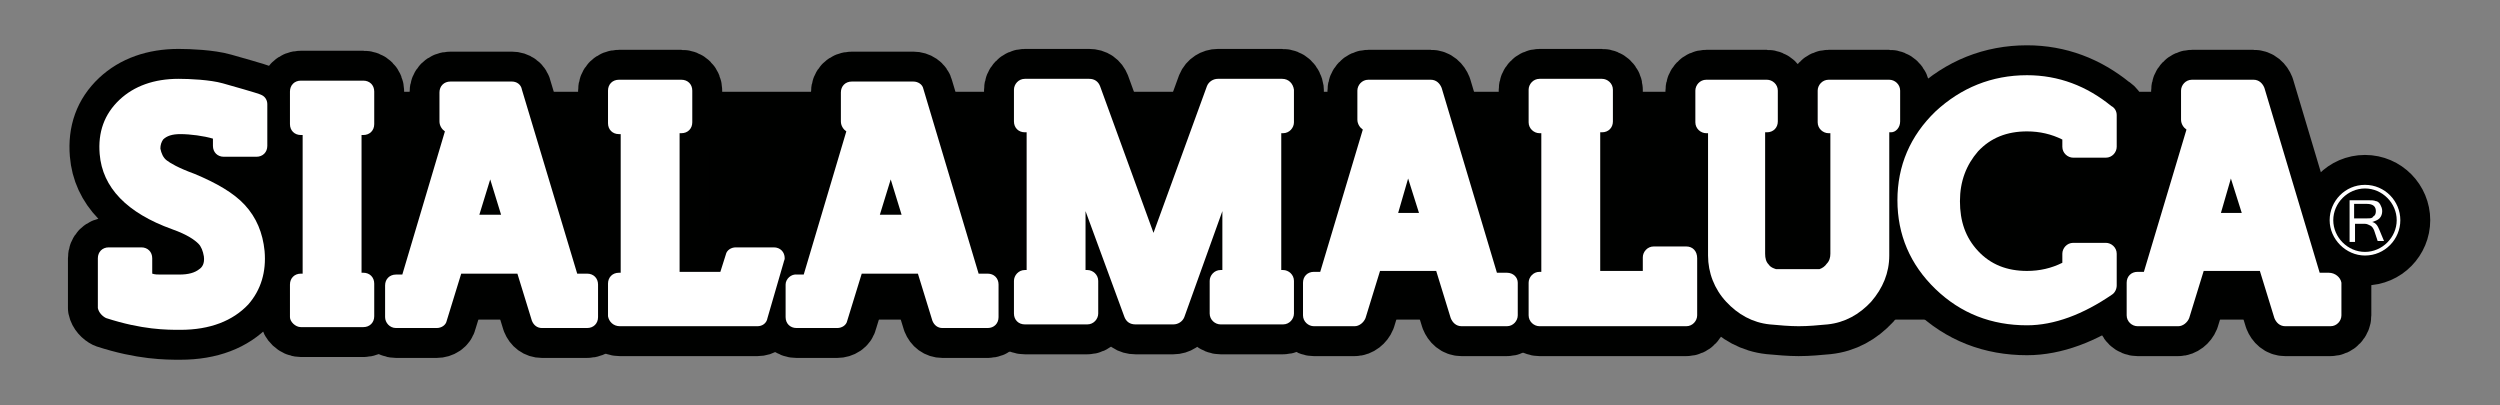 <?xml version="1.0" encoding="utf-8"?>
<!-- Generator: Adobe Illustrator 18.0.0, SVG Export Plug-In . SVG Version: 6.00 Build 0)  -->
<!DOCTYPE svg PUBLIC "-//W3C//DTD SVG 1.1//EN" "http://www.w3.org/Graphics/SVG/1.1/DTD/svg11.dtd">
<svg version="1.1" id="Layer_1" xmlns="http://www.w3.org/2000/svg" xmlns:xlink="http://www.w3.org/1999/xlink" x="0px" y="0px"
	 viewBox="0 0 275.9 44.7" enable-background="new 0 0 275.9 44.7" xml:space="preserve">
<rect x="0" y="0" width="275.9" height="44.7" fill="#808080" stroke="none"/>
<g>
	<g>
		<g>
			
				<rect x="19.1" y="10.4" fill="#000100" stroke="#000100" stroke-width="0.542" stroke-miterlimit="10" width="232.1" height="24.6"/>
			<g>
				<g>
					<g>
						
							<path fill="#FFFFFF" stroke="#000100" stroke-width="6.601" stroke-linecap="round" stroke-linejoin="round" stroke-miterlimit="10" d="
							M11.7,35.1c4,1.3,6.7,1.3,8.2,1.3c3.3,0,5.8-1,7.5-2.8c1.4-1.6,2-3.6,1.8-5.9c-0.2-2-0.9-3.7-2.2-5.1
							c-1.2-1.3-3.1-2.4-5.5-3.4c-1.9-0.7-2.7-1.2-3.1-1.5c-0.4-0.3-0.6-0.8-0.7-1.3c0-0.4,0.1-0.7,0.3-1c0.4-0.4,1-0.6,1.9-0.6
							c1.1,0,2.6,0.2,3.6,0.5v0.8c0,0.7,0.5,1.2,1.2,1.2h3.6c0.7,0,1.2-0.5,1.2-1.2v-4.6c0-0.4-0.2-0.8-0.6-1
							c-0.2-0.1-0.4-0.2-4.3-1.3c-1.4-0.4-3.7-0.5-4.9-0.5c-2.7,0-4.9,0.8-6.5,2.3c-1.7,1.6-2.4,3.6-2.2,6c0.3,3.7,3,6.5,8,8.3
							c1.7,0.6,2.5,1.2,2.9,1.6c0,0,0,0,0,0c0.3,0.3,0.5,0.8,0.6,1.4c0.1,0.8-0.2,1.2-0.5,1.4c-0.5,0.4-1.2,0.6-2.2,0.6
							c-0.4,0-0.8,0-1.1,0c-0.3,0-0.6,0-1,0c-0.3,0-0.6,0-0.9-0.1v-1.7c0-0.7-0.5-1.2-1.2-1.2h-3.6c-0.7,0-1.2,0.5-1.2,1.2v5.5
							C10.9,34.5,11.3,34.9,11.7,35.1z"/>
						
							<path fill="#FFFFFF" stroke="#000100" stroke-width="6.601" stroke-linecap="round" stroke-linejoin="round" stroke-miterlimit="10" d="
							M86.7,31.4V35c0,0.7,0.5,1.2,1.2,1.2h4.5c0.5,0,1-0.3,1.1-0.8l1.6-5.2h6.2l1.6,5.2c0.2,0.5,0.6,0.8,1.1,0.8h5
							c0.7,0,1.2-0.5,1.2-1.2v-3.6c0-0.7-0.5-1.2-1.2-1.2H108l-6.1-20.4c-0.1-0.5-0.6-0.8-1.1-0.8h-6.8c-0.7,0-1.2,0.5-1.2,1.2v3.2
							c0,0.5,0.3,0.9,0.6,1.1l-4.7,15.8h-0.7C87.3,30.2,86.7,30.8,86.7,31.4z M97.1,23.7l1.2-3.9l1.2,3.9H97.1z"/>
						
							<path fill="#FFFFFF" stroke="#000100" stroke-width="6.601" stroke-linecap="round" stroke-linejoin="round" stroke-miterlimit="10" d="
							M68.4,36h15.2c0.5,0,1-0.3,1.1-0.9l1.8-6.2c0-0.1,0.1-0.2,0.1-0.4c0-0.7-0.5-1.2-1.2-1.2l0,0h-4.2c-0.5,0-1,0.3-1.1,0.8
							l-0.6,1.9H75V14.7h0.2c0.7,0,1.2-0.5,1.2-1.2V10c0-0.7-0.5-1.2-1.2-1.2h-6.9c-0.7,0-1.2,0.5-1.2,1.2v3.6
							c0,0.7,0.5,1.2,1.2,1.2h0.2v15.3h-0.2c-0.7,0-1.2,0.5-1.2,1.2v3.6C67.2,35.5,67.7,36,68.4,36z"/>
						
							<path fill="#FFFFFF" stroke="#000100" stroke-width="6.601" stroke-linecap="round" stroke-linejoin="round" stroke-miterlimit="10" d="
							M43.7,36.2h4.5c0.5,0,1-0.3,1.1-0.8l1.6-5.2h6.2l1.6,5.2c0.2,0.5,0.6,0.8,1.1,0.8h5c0.7,0,1.2-0.5,1.2-1.2v-3.6
							c0-0.7-0.5-1.2-1.2-1.2h-1.1L57.6,9.9C57.5,9.3,57,9,56.5,9h-6.8c-0.7,0-1.2,0.5-1.2,1.2v3.2c0,0.5,0.3,0.9,0.6,1.1l-4.7,15.8
							h-0.7c-0.7,0-1.2,0.5-1.2,1.2V35C42.5,35.6,43,36.2,43.7,36.2z M52.9,23.7l1.2-3.9l1.2,3.9H52.9z"/>
						
							<path fill="#FFFFFF" stroke="#000100" stroke-width="6.601" stroke-linecap="round" stroke-linejoin="round" stroke-miterlimit="10" d="
							M33.2,36.1h6.9c0.7,0,1.2-0.5,1.2-1.2v-3.6c0-0.7-0.5-1.2-1.2-1.2h-0.2V14.9h0.2c0.7,0,1.2-0.5,1.2-1.2v-3.6
							c0-0.7-0.5-1.2-1.2-1.2h-6.9c-0.7,0-1.2,0.5-1.2,1.2v3.6c0,0.7,0.5,1.2,1.2,1.2h0.2v15.3h-0.2c-0.7,0-1.2,0.5-1.2,1.2v3.6
							C32,35.5,32.6,36.1,33.2,36.1z"/>
					</g>
					<g>
						
							<path fill="#FFFFFF" stroke="#000100" stroke-width="6.601" stroke-linecap="round" stroke-linejoin="round" stroke-miterlimit="10" d="
							M257,30.1H256l-6.1-20.4c-0.2-0.5-0.6-0.9-1.2-0.9h-6.8c-0.7,0-1.2,0.6-1.2,1.2v3.2c0,0.5,0.3,0.9,0.6,1.1l-4.7,15.7h-0.7
							c-0.7,0-1.2,0.5-1.2,1.2v3.6c0,0.7,0.6,1.2,1.2,1.2h4.5c0.5,0,1-0.4,1.2-0.9l1.6-5.2h6.2l1.6,5.2c0.2,0.5,0.6,0.9,1.2,0.9h5
							c0.7,0,1.2-0.6,1.2-1.2v-3.6C258.3,30.6,257.7,30.1,257,30.1z M247.4,23.5h-2.3l1.1-3.8L247.4,23.5z"/>
						
							<path fill="#FFFFFF" stroke="#000100" stroke-width="6.601" stroke-linecap="round" stroke-linejoin="round" stroke-miterlimit="10" d="
							M233,11.7L233,11.7c-2.7-2.2-5.8-3.4-9.3-3.4c-3.9,0-7.3,1.4-10.1,4c-2.8,2.7-4.2,6-4.2,9.8c0,3.8,1.4,7.1,4.2,9.8
							c2.8,2.7,6.2,4,10.1,4c3,0,6.2-1.2,9.4-3.4c0.3-0.2,0.5-0.6,0.5-1v-3.5c0-0.7-0.6-1.2-1.2-1.2h-3.6c-0.7,0-1.2,0.6-1.2,1.2V29
							c-1.2,0.6-2.5,0.9-3.9,0.9c-2.2,0-4-0.7-5.4-2.2c-1.4-1.5-2-3.3-2-5.5c0-2.2,0.7-4,2-5.5c1.4-1.5,3.2-2.2,5.4-2.2
							c1.4,0,2.7,0.3,3.9,0.9v0.8c0,0.7,0.6,1.2,1.2,1.2h3.6c0.7,0,1.2-0.6,1.2-1.2v-3.5C233.6,12.3,233.4,11.9,233,11.7z"/>
						
							<path fill="#FFFFFF" stroke="#000100" stroke-width="6.601" stroke-linecap="round" stroke-linejoin="round" stroke-miterlimit="10" d="
							M209.7,13.4V10c0-0.7-0.6-1.2-1.2-1.2h-6.7c-0.7,0-1.2,0.6-1.2,1.2v3.5c0,0.7,0.6,1.2,1.2,1.2h0.2v13.3c0,0.4-0.1,0.8-0.4,1.1
							c-0.2,0.3-0.5,0.5-0.8,0.6c-0.1,0-0.6,0-2.3,0c-1.9,0-2.4,0-2.5,0c-0.3-0.1-0.6-0.2-0.8-0.5c-0.3-0.3-0.4-0.7-0.4-1.2V14.6
							h0.2c0.7,0,1.2-0.5,1.2-1.2V10c0-0.7-0.6-1.2-1.2-1.2h-6.7c-0.7,0-1.2,0.6-1.2,1.2v3.5c0,0.7,0.6,1.2,1.2,1.2h0.2v13.5
							c0,1.9,0.7,3.7,2,5.1c1.3,1.4,2.9,2.3,4.8,2.5c1.1,0.1,2.2,0.2,3.2,0.2c1.1,0,2.1-0.1,3.2-0.2c1.9-0.2,3.5-1.1,4.8-2.5
							c1.3-1.5,2-3.2,2-5.1V14.6h0.2C209.2,14.6,209.7,14.1,209.7,13.4z"/>
						
							<path fill="#FFFFFF" stroke="#000100" stroke-width="6.601" stroke-linecap="round" stroke-linejoin="round" stroke-miterlimit="10" d="
							M186.1,27.2h-3.6c-0.7,0-1.2,0.6-1.2,1.2v1.5h-4.7V14.6h0.2c0.7,0,1.2-0.5,1.2-1.2V9.9c0-0.7-0.6-1.2-1.2-1.2h-6.9
							c-0.7,0-1.2,0.6-1.2,1.2v3.6c0,0.7,0.6,1.2,1.2,1.2h0.2v15.3h-0.2c-0.7,0-1.2,0.6-1.2,1.2v3.6c0,0.7,0.6,1.2,1.2,1.2h16.2
							c0.7,0,1.2-0.6,1.2-1.2v-6.3C187.3,27.7,186.8,27.2,186.1,27.2z"/>
						
							<path fill="#FFFFFF" stroke="#000100" stroke-width="6.601" stroke-linecap="round" stroke-linejoin="round" stroke-miterlimit="10" d="
							M166.3,30.1h-1.1l-6.1-20.4c-0.2-0.5-0.6-0.9-1.2-0.9H151c-0.7,0-1.2,0.6-1.2,1.2v3.2c0,0.5,0.3,0.9,0.6,1.1l-4.7,15.7h-0.7
							c-0.7,0-1.2,0.5-1.2,1.2v3.6c0,0.7,0.6,1.2,1.2,1.2h4.5c0.5,0,1-0.4,1.2-0.9l1.6-5.2h6.2l1.6,5.2c0.2,0.5,0.6,0.9,1.2,0.9h5
							c0.7,0,1.2-0.6,1.2-1.2v-3.6C167.5,30.6,167,30.1,166.3,30.1z M156.6,23.5h-2.3l1.1-3.8L156.6,23.5z"/>
						
							<path fill="#FFFFFF" stroke="#000100" stroke-width="6.601" stroke-linecap="round" stroke-linejoin="round" stroke-miterlimit="10" d="
							M141.5,8.7h-7.1c-0.5,0-1,0.3-1.2,0.8l-5.9,16.2l-5.9-16.2c-0.2-0.5-0.6-0.8-1.2-0.8h-7.1c-0.7,0-1.2,0.6-1.2,1.2v3.5
							c0,0.7,0.5,1.2,1.2,1.2h0.2v15.2h-0.2c-0.7,0-1.2,0.6-1.2,1.2v3.6c0,0.7,0.5,1.2,1.2,1.2h6.9c0.7,0,1.2-0.6,1.2-1.2v-3.6
							c0-0.7-0.6-1.2-1.2-1.2h-0.2v-6.5l4.3,11.7c0.2,0.5,0.6,0.8,1.2,0.8h4.2c0.5,0,1-0.3,1.2-0.8l4.2-11.7v6.5h-0.2
							c-0.7,0-1.2,0.6-1.2,1.2v3.6c0,0.7,0.6,1.2,1.2,1.2h6.9c0.7,0,1.2-0.6,1.2-1.2v-3.6c0-0.7-0.6-1.2-1.2-1.2h-0.2V14.7h0.2
							c0.7,0,1.2-0.6,1.2-1.2V9.9C142.7,9.2,142.2,8.7,141.5,8.7z"/>
					</g>
				</g>
				<g>
					
						<path fill="#FFFFFF" stroke="#000100" stroke-width="6.601" stroke-linecap="round" stroke-linejoin="round" stroke-miterlimit="10" d="
						M261.8,24.5L261.8,24.5c0.3-0.1,0.6-0.2,0.8-0.4c0.2-0.2,0.3-0.5,0.3-0.8c0-0.3-0.1-0.5-0.2-0.7c-0.1-0.2-0.3-0.4-0.5-0.4
						c-0.2-0.1-0.5-0.1-0.9-0.1h-2v4.6h0.6v-2h1.1c0.2,0,0.4,0.1,0.6,0.2c0.2,0.1,0.3,0.3,0.4,0.5l0.4,1.2h0.7l-0.5-1.2
						C262.4,24.9,262.2,24.6,261.8,24.5z M261.2,24.1h-1.4v-1.6h1.4c0.7,0,1,0.3,1,0.8c0,0.3-0.1,0.5-0.3,0.6
						C261.8,24.1,261.6,24.1,261.2,24.1z"/>
					
						<path fill="#FFFFFF" stroke="#000100" stroke-width="6.601" stroke-linecap="round" stroke-linejoin="round" stroke-miterlimit="10" d="
						M261,20.4c-2.2,0-3.9,1.8-3.9,3.9s1.8,3.9,3.9,3.9c2.2,0,3.9-1.8,3.9-3.9S263.2,20.4,261,20.4z M261,27.8
						c-1.9,0-3.5-1.6-3.5-3.5c0-1.9,1.6-3.5,3.5-3.5c1.9,0,3.5,1.6,3.5,3.5C264.5,26.2,262.9,27.8,261,27.8z"/>
				</g>
			</g>
			<g>
				<g>
					<g>
						<path fill="#FFFFFF" d="M11.7,35.1c4,1.3,6.7,1.3,8.2,1.3c3.3,0,5.8-1,7.5-2.8c1.4-1.6,2-3.6,1.8-5.9c-0.2-2-0.9-3.7-2.2-5.1
							c-1.2-1.3-3.1-2.4-5.5-3.4c-1.9-0.7-2.7-1.2-3.1-1.5c-0.4-0.3-0.6-0.8-0.7-1.3c0-0.4,0.1-0.7,0.3-1c0.4-0.4,1-0.6,1.9-0.6
							c1.1,0,2.6,0.2,3.6,0.5v0.8c0,0.7,0.5,1.2,1.2,1.2h3.6c0.7,0,1.2-0.5,1.2-1.2v-4.6c0-0.4-0.2-0.8-0.6-1
							c-0.2-0.1-0.4-0.2-4.3-1.3c-1.4-0.4-3.7-0.5-4.9-0.5c-2.7,0-4.9,0.8-6.5,2.3c-1.7,1.6-2.4,3.6-2.2,6c0.3,3.7,3,6.5,8,8.3
							c1.7,0.6,2.5,1.2,2.9,1.6c0,0,0,0,0,0c0.3,0.3,0.5,0.8,0.6,1.4c0.1,0.8-0.2,1.2-0.5,1.4c-0.5,0.4-1.2,0.6-2.2,0.6
							c-0.4,0-0.8,0-1.1,0c-0.3,0-0.6,0-1,0c-0.3,0-0.6,0-0.9-0.1v-1.7c0-0.7-0.5-1.2-1.2-1.2h-3.6c-0.7,0-1.2,0.5-1.2,1.2v5.5
							C10.9,34.5,11.3,34.9,11.7,35.1z"/>
						<path fill="#FFFFFF" d="M86.7,31.4V35c0,0.7,0.5,1.2,1.2,1.2h4.5c0.5,0,1-0.3,1.1-0.8l1.6-5.2h6.2l1.6,5.2
							c0.2,0.5,0.6,0.8,1.1,0.8h5c0.7,0,1.2-0.5,1.2-1.2v-3.6c0-0.7-0.5-1.2-1.2-1.2H108l-6.1-20.4c-0.1-0.5-0.6-0.8-1.1-0.8h-6.8
							c-0.7,0-1.2,0.5-1.2,1.2v3.2c0,0.5,0.3,0.9,0.6,1.1l-4.7,15.8h-0.7C87.3,30.2,86.7,30.8,86.7,31.4z M97.1,23.7l1.2-3.9
							l1.2,3.9H97.1z"/>
						<path fill="#FFFFFF" d="M68.4,36h15.2c0.5,0,1-0.3,1.1-0.9l1.8-6.2c0-0.1,0.1-0.2,0.1-0.4c0-0.7-0.5-1.2-1.2-1.2l0,0h-4.2
							c-0.5,0-1,0.3-1.1,0.8l-0.6,1.9H75V14.7h0.2c0.7,0,1.2-0.5,1.2-1.2V10c0-0.7-0.5-1.2-1.2-1.2h-6.9c-0.7,0-1.2,0.5-1.2,1.2v3.6
							c0,0.7,0.5,1.2,1.2,1.2h0.2v15.3h-0.2c-0.7,0-1.2,0.5-1.2,1.2v3.6C67.2,35.5,67.7,36,68.4,36z"/>
						<path fill="#FFFFFF" d="M43.7,36.2h4.5c0.5,0,1-0.3,1.1-0.8l1.6-5.2h6.2l1.6,5.2c0.2,0.5,0.6,0.8,1.1,0.8h5
							c0.7,0,1.2-0.5,1.2-1.2v-3.6c0-0.7-0.5-1.2-1.2-1.2h-1.1L57.6,9.9C57.5,9.3,57,9,56.5,9h-6.8c-0.7,0-1.2,0.5-1.2,1.2v3.2
							c0,0.5,0.3,0.9,0.6,1.1l-4.7,15.8h-0.7c-0.7,0-1.2,0.5-1.2,1.2V35C42.5,35.6,43,36.2,43.7,36.2z M52.9,23.7l1.2-3.9l1.2,3.9
							H52.9z"/>
						<path fill="#FFFFFF" d="M33.2,36.1h6.9c0.7,0,1.2-0.5,1.2-1.2v-3.6c0-0.7-0.5-1.2-1.2-1.2h-0.2V14.9h0.2
							c0.7,0,1.2-0.5,1.2-1.2v-3.6c0-0.7-0.5-1.2-1.2-1.2h-6.9c-0.7,0-1.2,0.5-1.2,1.2v3.6c0,0.7,0.5,1.2,1.2,1.2h0.2v15.3h-0.2
							c-0.7,0-1.2,0.5-1.2,1.2v3.6C32,35.5,32.6,36.1,33.2,36.1z"/>
					</g>
					<g>
						<path fill="#FFFFFF" d="M257,30.1H256l-6.1-20.4c-0.2-0.5-0.6-0.9-1.2-0.9h-6.8c-0.7,0-1.2,0.6-1.2,1.2v3.2
							c0,0.5,0.3,0.9,0.6,1.1l-4.7,15.7h-0.7c-0.7,0-1.2,0.5-1.2,1.2v3.6c0,0.7,0.6,1.2,1.2,1.2h4.5c0.5,0,1-0.4,1.2-0.9l1.6-5.2
							h6.2l1.6,5.2c0.2,0.5,0.6,0.9,1.2,0.9h5c0.7,0,1.2-0.6,1.2-1.2v-3.6C258.3,30.6,257.7,30.1,257,30.1z M247.4,23.5h-2.3
							l1.1-3.8L247.4,23.5z"/>
						<path fill="#FFFFFF" d="M233,11.7L233,11.7c-2.7-2.2-5.8-3.4-9.3-3.4c-3.9,0-7.3,1.4-10.1,4c-2.8,2.7-4.2,6-4.2,9.8
							c0,3.8,1.4,7.1,4.2,9.8c2.8,2.7,6.2,4,10.1,4c3,0,6.2-1.2,9.4-3.4c0.3-0.2,0.5-0.6,0.5-1v-3.5c0-0.7-0.6-1.2-1.2-1.2h-3.6
							c-0.7,0-1.2,0.6-1.2,1.2V29c-1.2,0.6-2.5,0.9-3.9,0.9c-2.2,0-4-0.7-5.4-2.2c-1.4-1.5-2-3.3-2-5.5c0-2.2,0.7-4,2-5.5
							c1.4-1.5,3.2-2.2,5.4-2.2c1.4,0,2.7,0.3,3.9,0.9v0.8c0,0.7,0.6,1.2,1.2,1.2h3.6c0.7,0,1.2-0.6,1.2-1.2v-3.5
							C233.6,12.3,233.4,11.9,233,11.7z"/>
						<path fill="#FFFFFF" d="M209.7,13.4V10c0-0.7-0.6-1.2-1.2-1.2h-6.7c-0.7,0-1.2,0.6-1.2,1.2v3.5c0,0.7,0.6,1.2,1.2,1.2h0.2
							v13.3c0,0.4-0.1,0.8-0.4,1.1c-0.2,0.3-0.5,0.5-0.8,0.6c-0.1,0-0.6,0-2.3,0c-1.9,0-2.4,0-2.5,0c-0.3-0.1-0.6-0.2-0.8-0.5
							c-0.3-0.3-0.4-0.7-0.4-1.2V14.6h0.2c0.7,0,1.2-0.5,1.2-1.2V10c0-0.7-0.6-1.2-1.2-1.2h-6.7c-0.7,0-1.2,0.6-1.2,1.2v3.5
							c0,0.7,0.6,1.2,1.2,1.2h0.2v13.5c0,1.9,0.7,3.7,2,5.1c1.3,1.4,2.9,2.3,4.8,2.5c1.1,0.1,2.2,0.2,3.2,0.2c1.1,0,2.1-0.1,3.2-0.2
							c1.9-0.2,3.5-1.1,4.8-2.5c1.3-1.5,2-3.2,2-5.1V14.6h0.2C209.2,14.6,209.7,14.1,209.7,13.4z"/>
						<path fill="#FFFFFF" d="M186.1,27.2h-3.6c-0.7,0-1.2,0.6-1.2,1.2v1.5h-4.7V14.6h0.2c0.7,0,1.2-0.5,1.2-1.2V9.9
							c0-0.7-0.6-1.2-1.2-1.2h-6.9c-0.7,0-1.2,0.6-1.2,1.2v3.6c0,0.7,0.6,1.2,1.2,1.2h0.2v15.3h-0.2c-0.7,0-1.2,0.6-1.2,1.2v3.6
							c0,0.7,0.6,1.2,1.2,1.2h16.2c0.7,0,1.2-0.6,1.2-1.2v-6.3C187.3,27.7,186.8,27.2,186.1,27.2z"/>
						<path fill="#FFFFFF" d="M166.3,30.1h-1.1l-6.1-20.4c-0.2-0.5-0.6-0.9-1.2-0.9H151c-0.7,0-1.2,0.6-1.2,1.2v3.2
							c0,0.5,0.3,0.9,0.6,1.1l-4.7,15.7h-0.7c-0.7,0-1.2,0.5-1.2,1.2v3.6c0,0.7,0.6,1.2,1.2,1.2h4.5c0.5,0,1-0.4,1.2-0.9l1.6-5.2
							h6.2l1.6,5.2c0.2,0.5,0.6,0.9,1.2,0.9h5c0.7,0,1.2-0.6,1.2-1.2v-3.6C167.5,30.6,167,30.1,166.3,30.1z M156.6,23.5h-2.3
							l1.1-3.8L156.6,23.5z"/>
						<path fill="#FFFFFF" d="M141.5,8.7h-7.1c-0.5,0-1,0.3-1.2,0.8l-5.9,16.2l-5.9-16.2c-0.2-0.5-0.6-0.8-1.2-0.8h-7.1
							c-0.7,0-1.2,0.6-1.2,1.2v3.5c0,0.7,0.5,1.2,1.2,1.2h0.2v15.2h-0.2c-0.7,0-1.2,0.6-1.2,1.2v3.6c0,0.7,0.5,1.2,1.2,1.2h6.9
							c0.7,0,1.2-0.6,1.2-1.2v-3.6c0-0.7-0.6-1.2-1.2-1.2h-0.2v-6.5l4.3,11.7c0.2,0.5,0.6,0.8,1.2,0.8h4.2c0.5,0,1-0.3,1.2-0.8
							l4.2-11.7v6.5h-0.2c-0.7,0-1.2,0.6-1.2,1.2v3.6c0,0.7,0.6,1.2,1.2,1.2h6.9c0.7,0,1.2-0.6,1.2-1.2v-3.6c0-0.7-0.6-1.2-1.2-1.2
							h-0.2V14.7h0.2c0.7,0,1.2-0.6,1.2-1.2V9.9C142.7,9.2,142.2,8.7,141.5,8.7z"/>
					</g>
				</g>
				<g>
					<path fill="#FFFFFF" d="M261.8,24.5L261.8,24.5c0.3-0.1,0.6-0.2,0.8-0.4c0.2-0.2,0.3-0.5,0.3-0.8c0-0.3-0.1-0.5-0.2-0.7
						c-0.1-0.2-0.3-0.4-0.5-0.4c-0.2-0.1-0.5-0.1-0.9-0.1h-2v4.6h0.6v-2h1.1c0.2,0,0.4,0.1,0.6,0.2c0.2,0.1,0.3,0.3,0.4,0.5l0.4,1.2
						h0.7l-0.5-1.2C262.4,24.9,262.2,24.6,261.8,24.5z M261.2,24.1h-1.4v-1.6h1.4c0.7,0,1,0.3,1,0.8c0,0.3-0.1,0.5-0.3,0.6
						C261.8,24.1,261.6,24.1,261.2,24.1z"/>
					<path fill="#FFFFFF" d="M261,20.4c-2.2,0-3.9,1.8-3.9,3.9s1.8,3.9,3.9,3.9c2.2,0,3.9-1.8,3.9-3.9S263.2,20.4,261,20.4z
						 M261,27.8c-1.9,0-3.5-1.6-3.5-3.5c0-1.9,1.6-3.5,3.5-3.5c1.9,0,3.5,1.6,3.5,3.5C264.5,26.2,262.9,27.8,261,27.8z"/>
				</g>
			</g>
		</g>
	</g>
</g>
</svg>
